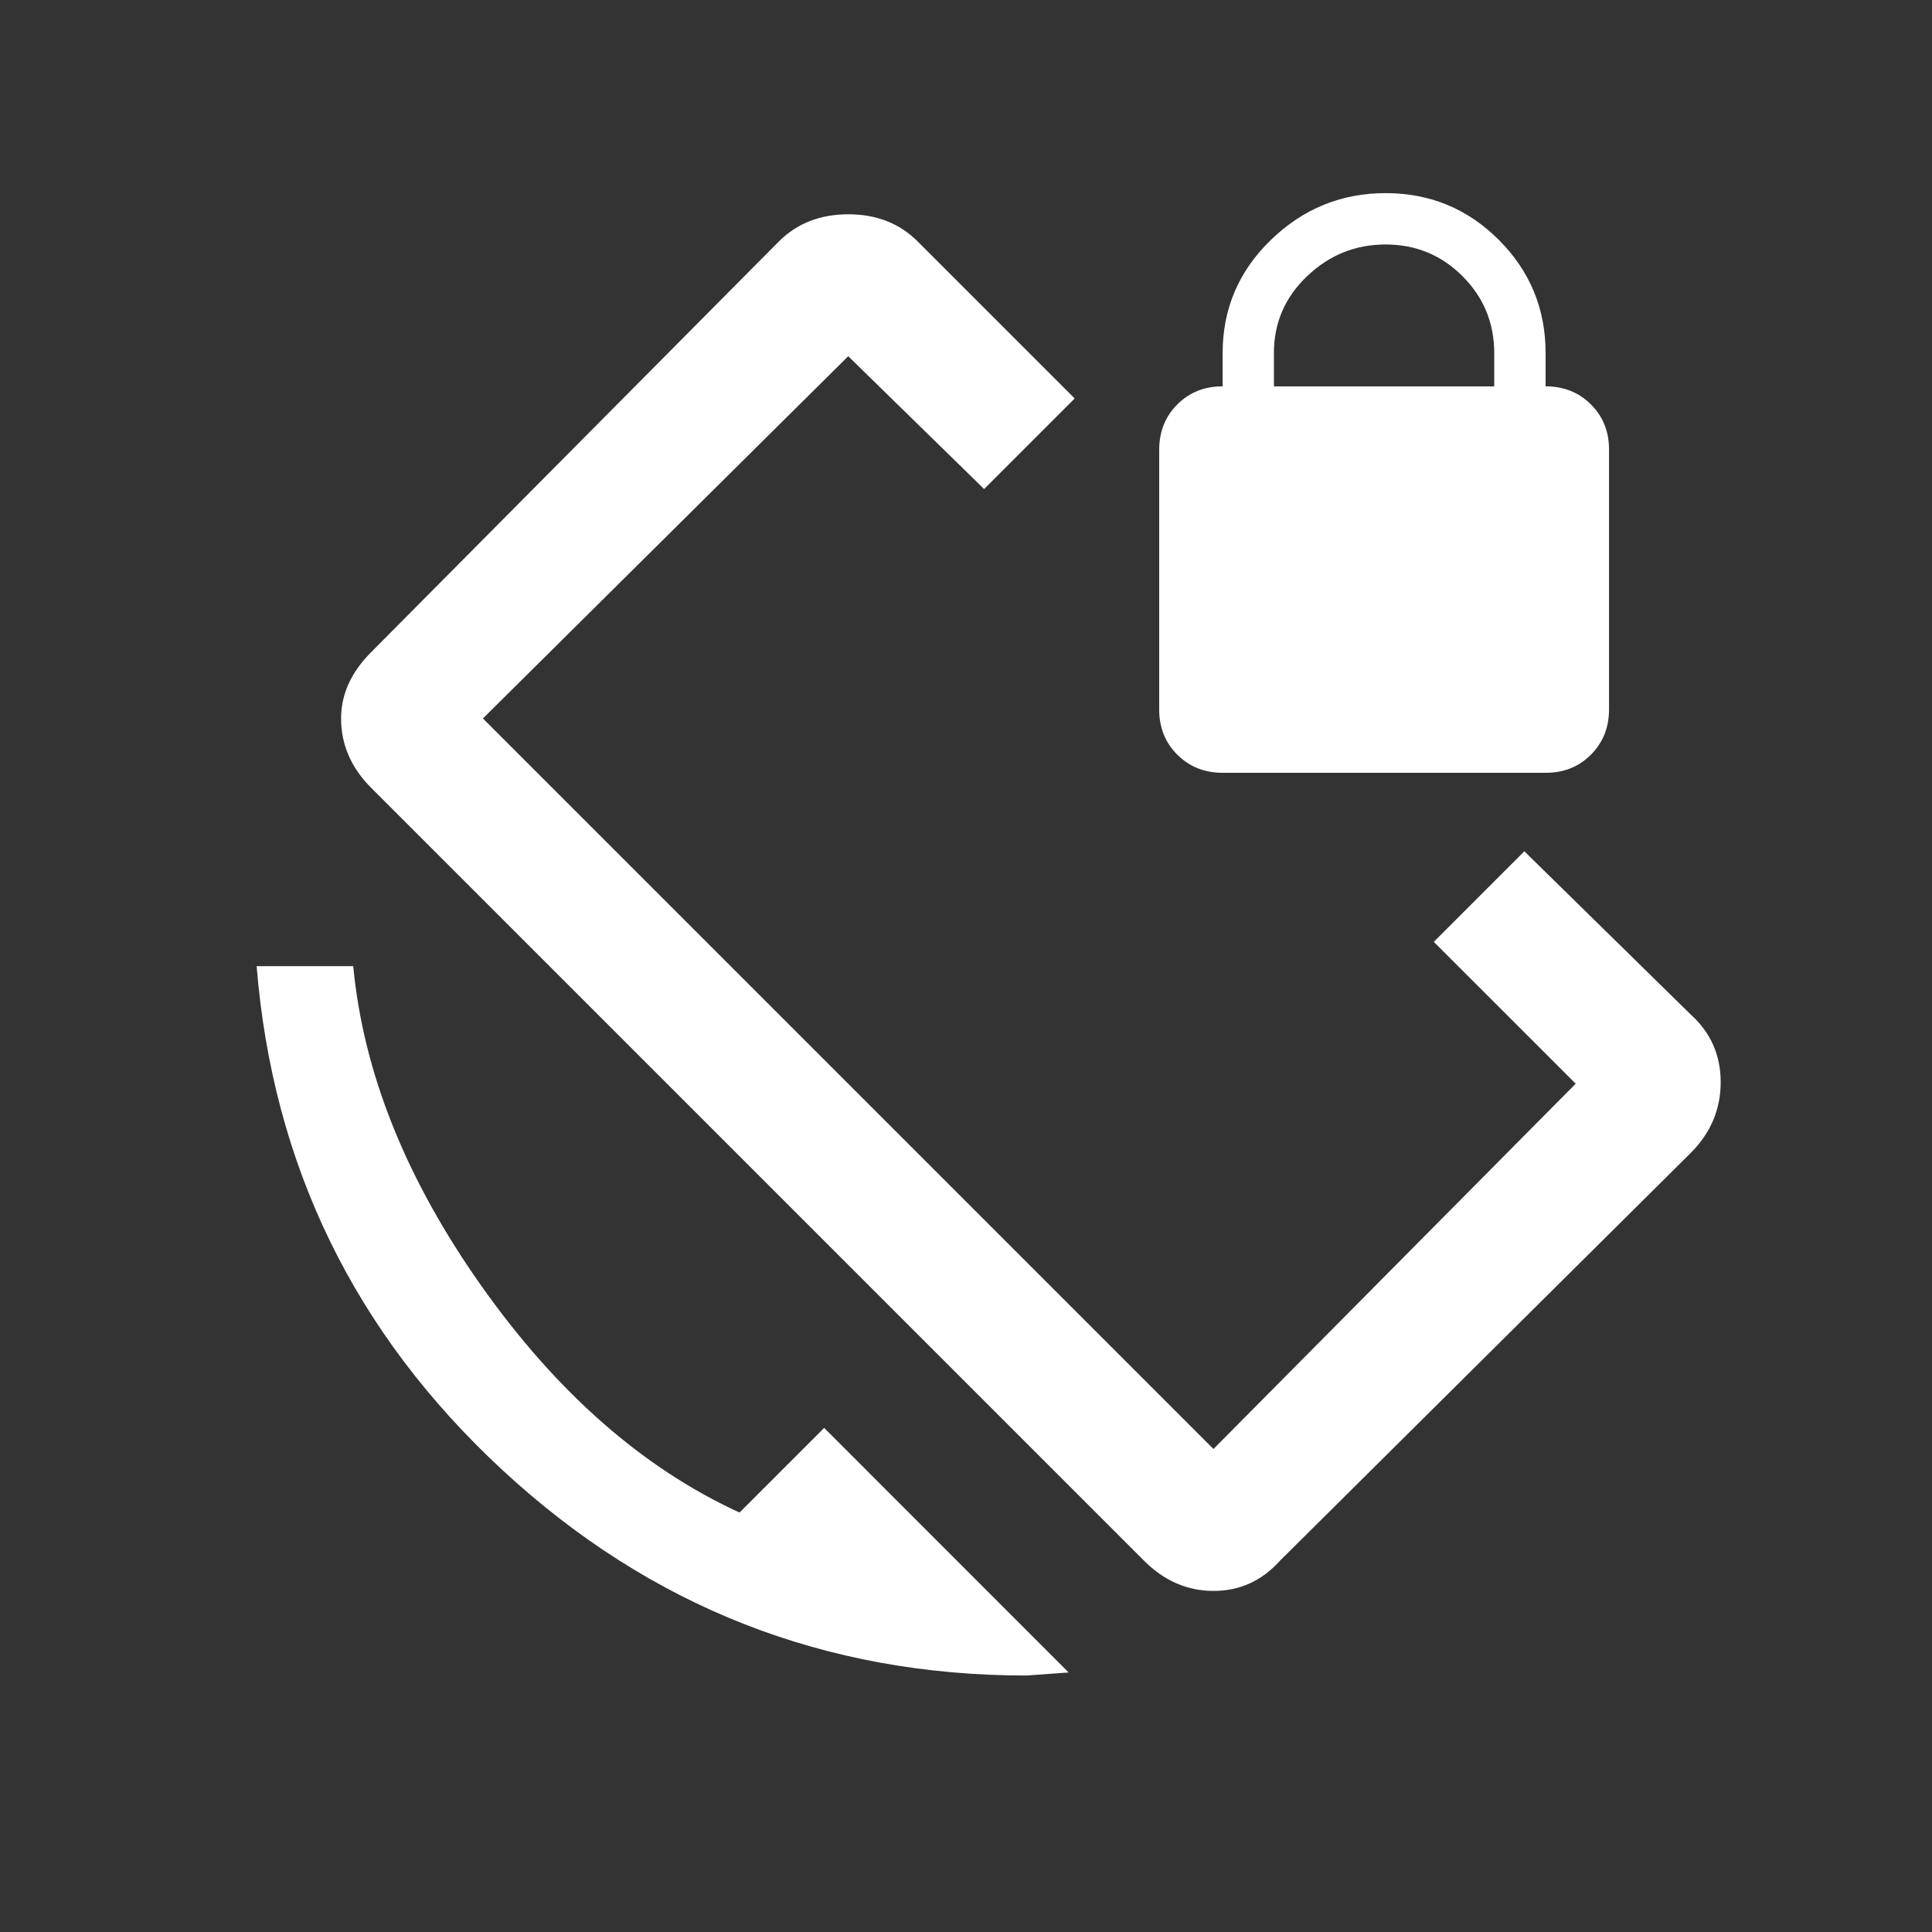<!-- Generated by IcoMoon.io -->
<svg version="1.1" xmlns="http://www.w3.org/2000/svg" width="24" height="24" viewBox="0 0 24 24">
<rect x="0" y="0" width="24" height="24" fill="#333333" stroke="none"/>
<title>screen_lock_rotation</title>
<path fill="#fff" d="M15.825 4.387v0.413h2.737v-0.413q0-0.562-0.394-0.956t-0.956-0.394-0.975 0.394-0.412 0.956zM15.188 9.6q-0.337 0-0.563-0.225t-0.225-0.563v-3.225q0-0.338 0.225-0.563t0.563-0.225v-0.413q0-0.825 0.6-1.406t1.425-0.581 1.406 0.581 0.581 1.406v0.413q0.337 0 0.563 0.225t0.225 0.563v3.225q0 0.337-0.225 0.563t-0.563 0.225h-4.012zM9.188 18.788l1.050-1.050 3.037 3.038-0.525 0.038q-3.75 0-6.506-2.55t-3.056-6.262h1.2q0.188 1.987 1.594 3.975t3.206 2.813zM21 12.6q0.375 0.337 0.375 0.844t-0.375 0.881l-5.1 5.063q-0.337 0.375-0.825 0.375t-0.863-0.375l-9.6-9.6q-0.375-0.375-0.375-0.863 0-0.45 0.375-0.825l5.063-5.1q0.338-0.338 0.863-0.338t0.862 0.338l1.95 1.95-1.125 1.125-1.688-1.65-4.538 4.5 9.075 9.075 4.5-4.538-1.763-1.762 1.125-1.125z"></path>
</svg>
